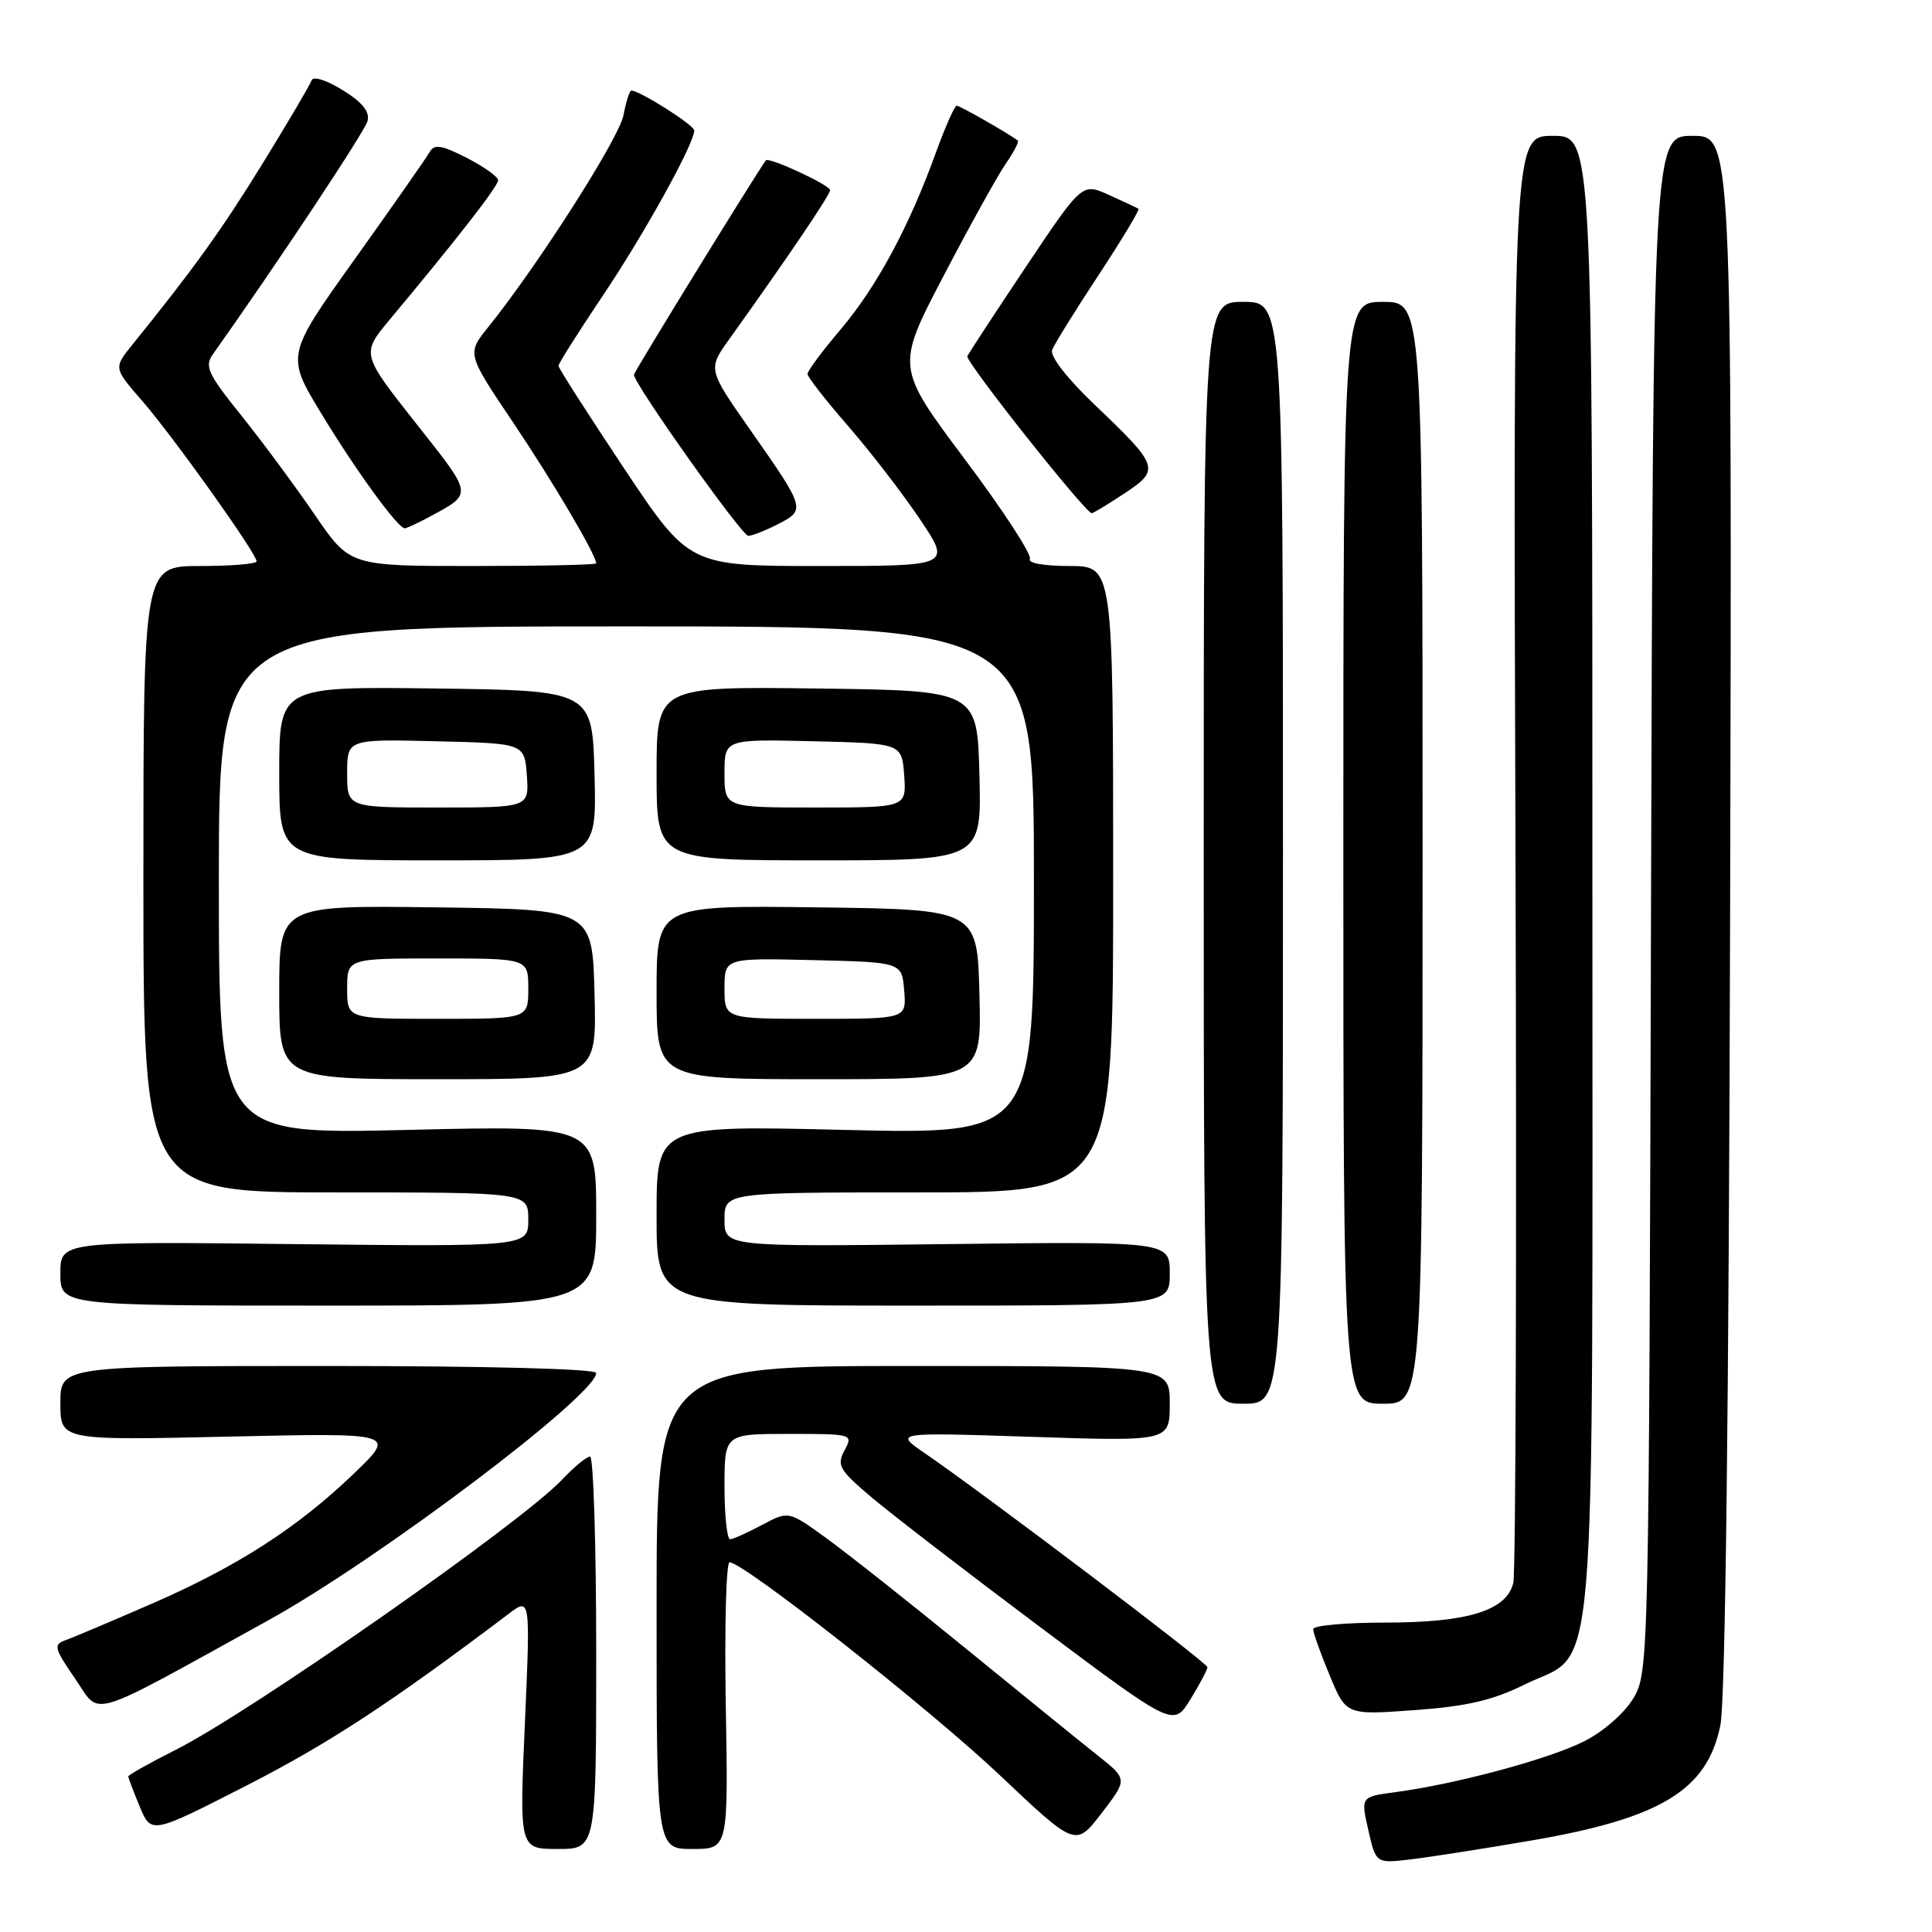 <?xml version="1.0" encoding="UTF-8" standalone="no"?>
<!DOCTYPE svg PUBLIC "-//W3C//DTD SVG 1.1//EN" "http://www.w3.org/Graphics/SVG/1.1/DTD/svg11.dtd" >
<svg xmlns="http://www.w3.org/2000/svg" xmlns:xlink="http://www.w3.org/1999/xlink" version="1.1" viewBox="0 0 256 256">
 <g >
 <path fill="currentColor"
d=" M 202.84 243.89 C 220.08 240.94 226.21 237.21 227.96 228.61 C 228.62 225.33 229.08 186.81 229.25 120.75 C 229.50 18.00 229.50 18.00 224.27 18.00 C 219.05 18.00 219.05 18.00 218.77 119.75 C 218.50 219.96 218.47 221.55 216.47 224.96 C 215.30 226.95 212.55 229.38 209.97 230.70 C 205.37 233.05 193.04 236.38 184.90 237.47 C 180.30 238.08 180.30 238.08 181.31 242.50 C 182.32 246.92 182.32 246.92 186.91 246.38 C 189.43 246.08 196.60 244.96 202.84 243.89 Z  M 79.00 219.00 C 79.00 204.70 78.63 193.00 78.19 193.00 C 77.74 193.00 76.05 194.39 74.44 196.10 C 68.96 201.88 33.27 226.83 23.25 231.88 C 19.81 233.61 17.00 235.19 17.00 235.39 C 17.00 235.59 17.69 237.40 18.52 239.40 C 20.05 243.05 20.05 243.05 32.77 236.54 C 43.63 230.98 51.85 225.59 67.39 213.85 C 70.28 211.66 70.28 211.66 69.55 228.33 C 68.82 245.00 68.82 245.00 73.91 245.00 C 79.00 245.00 79.00 245.00 79.00 219.00 Z  M 96.17 226.00 C 95.99 215.55 96.22 207.00 96.67 207.01 C 98.57 207.03 123.25 226.48 132.51 235.25 C 142.53 244.73 142.53 244.73 145.97 240.25 C 149.42 235.76 149.42 235.76 145.48 232.63 C 143.31 230.91 135.46 224.54 128.02 218.47 C 120.58 212.40 112.25 205.81 109.50 203.82 C 104.49 200.19 104.49 200.19 101.00 202.05 C 99.07 203.08 97.16 203.94 96.75 203.96 C 96.34 203.98 96.00 200.85 96.00 197.00 C 96.00 190.00 96.00 190.00 104.54 190.00 C 113.01 190.00 113.06 190.02 111.90 192.19 C 110.84 194.17 111.20 194.78 115.53 198.44 C 118.17 200.67 128.24 208.42 137.91 215.66 C 155.50 228.83 155.50 228.83 157.74 225.16 C 158.98 223.15 159.99 221.24 159.99 220.91 C 160.00 220.34 130.43 197.96 122.50 192.53 C 118.50 189.79 118.50 189.79 136.75 190.39 C 155.00 190.99 155.00 190.99 155.00 185.99 C 155.00 181.00 155.00 181.00 121.00 181.00 C 87.00 181.00 87.00 181.00 87.00 213.00 C 87.00 245.00 87.00 245.00 91.75 245.00 C 96.50 245.00 96.50 245.00 96.17 226.00 Z  M 35.50 214.73 C 50.07 206.69 79.00 184.87 79.00 181.93 C 79.00 181.38 64.59 181.00 43.50 181.00 C 8.00 181.00 8.00 181.00 8.00 185.93 C 8.00 190.86 8.00 190.86 30.25 190.36 C 52.50 189.86 52.50 189.86 46.95 195.20 C 39.45 202.42 31.47 207.56 20.05 212.53 C 14.80 214.81 9.69 216.98 8.69 217.33 C 7.05 217.92 7.17 218.38 9.97 222.46 C 13.43 227.48 11.12 228.18 35.50 214.73 Z  M 202.00 223.22 C 211.77 218.39 211.00 227.60 211.00 115.75 C 211.00 18.00 211.00 18.00 205.75 18.00 C 200.50 18.00 200.50 18.00 200.81 112.69 C 200.98 164.77 200.85 208.45 200.52 209.76 C 199.61 213.42 194.49 215.00 183.53 215.00 C 178.29 215.00 174.00 215.39 174.00 215.87 C 174.00 216.34 174.98 219.10 176.19 222.00 C 178.37 227.26 178.37 227.26 187.44 226.60 C 194.37 226.10 197.79 225.30 202.00 223.22 Z  M 170.00 113.00 C 170.00 40.00 170.00 40.00 164.75 40.00 C 159.50 40.00 159.50 40.00 159.50 113.00 C 159.50 186.00 159.50 186.00 164.75 186.00 C 170.00 186.00 170.00 186.00 170.00 113.00 Z  M 188.50 113.00 C 188.50 40.00 188.50 40.00 183.25 40.00 C 178.00 40.00 178.00 40.00 178.00 113.00 C 178.00 186.00 178.00 186.00 183.25 186.00 C 188.50 186.00 188.50 186.00 188.50 113.00 Z  M 79.00 161.06 C 79.00 149.12 79.00 149.12 54.00 149.72 C 29.00 150.31 29.00 150.31 29.00 116.66 C 29.00 83.00 29.00 83.00 83.00 83.00 C 137.00 83.00 137.00 83.00 137.00 116.66 C 137.00 150.31 137.00 150.31 112.00 149.72 C 87.00 149.12 87.00 149.12 87.00 161.06 C 87.00 173.00 87.00 173.00 121.00 173.00 C 155.00 173.00 155.00 173.00 155.00 168.75 C 155.00 164.50 155.00 164.50 125.50 164.85 C 96.00 165.20 96.00 165.20 96.00 161.60 C 96.00 158.00 96.00 158.00 121.75 158.00 C 147.50 158.00 147.50 158.00 147.50 116.50 C 147.50 75.00 147.50 75.00 141.69 75.00 C 138.33 75.00 136.13 74.60 136.46 74.06 C 136.78 73.55 132.92 67.62 127.87 60.89 C 118.71 48.65 118.71 48.65 125.02 36.57 C 128.49 29.93 132.20 23.24 133.27 21.69 C 134.34 20.15 135.06 18.76 134.86 18.62 C 133.56 17.64 127.17 14.00 126.77 14.00 C 126.49 14.00 125.25 16.81 124.00 20.25 C 120.46 30.05 116.14 38.05 111.38 43.66 C 108.97 46.50 107.00 49.15 107.00 49.55 C 107.00 49.95 109.40 53.03 112.33 56.39 C 115.25 59.75 119.55 65.31 121.86 68.75 C 126.07 75.00 126.07 75.00 108.69 75.00 C 91.31 75.00 91.31 75.00 82.66 62.01 C 77.90 54.86 74.00 48.77 74.00 48.47 C 74.00 48.17 76.64 44.00 79.86 39.20 C 85.37 31.01 92.01 19.01 91.99 17.28 C 91.99 16.58 84.75 12.00 83.66 12.00 C 83.42 12.00 82.95 13.48 82.61 15.28 C 82.04 18.31 71.30 35.13 64.68 43.36 C 61.86 46.87 61.86 46.87 67.97 55.95 C 73.26 63.82 79.00 73.55 79.00 74.65 C 79.00 74.84 71.65 75.00 62.68 75.00 C 46.35 75.00 46.35 75.00 41.71 68.21 C 39.16 64.48 34.79 58.57 32.00 55.09 C 27.54 49.54 27.07 48.54 28.21 46.94 C 36.87 34.72 48.33 17.44 48.70 16.04 C 49.02 14.80 48.03 13.56 45.40 11.94 C 43.22 10.59 41.48 10.05 41.28 10.66 C 41.09 11.23 38.19 16.15 34.85 21.58 C 29.40 30.43 25.67 35.62 17.57 45.63 C 15.04 48.76 15.04 48.76 18.85 53.13 C 22.90 57.78 34.00 73.34 34.00 74.38 C 34.00 74.72 30.62 75.00 26.50 75.00 C 19.00 75.00 19.00 75.00 19.00 116.50 C 19.00 158.00 19.00 158.00 44.50 158.00 C 70.00 158.00 70.00 158.00 70.00 161.60 C 70.00 165.19 70.00 165.19 39.00 164.85 C 8.00 164.50 8.00 164.50 8.00 168.75 C 8.00 173.00 8.00 173.00 43.50 173.00 C 79.00 173.00 79.00 173.00 79.00 161.06 Z  M 78.78 131.75 C 78.50 120.50 78.50 120.50 57.75 120.23 C 37.00 119.96 37.00 119.96 37.00 131.48 C 37.00 143.00 37.00 143.00 58.03 143.00 C 79.07 143.00 79.07 143.00 78.78 131.75 Z  M 129.78 131.75 C 129.50 120.50 129.50 120.50 108.25 120.23 C 87.00 119.96 87.00 119.96 87.00 131.48 C 87.00 143.00 87.00 143.00 108.53 143.00 C 130.07 143.00 130.07 143.00 129.78 131.75 Z  M 78.78 102.75 C 78.50 91.50 78.50 91.50 57.75 91.23 C 37.00 90.96 37.00 90.96 37.00 102.48 C 37.00 114.00 37.00 114.00 58.03 114.00 C 79.07 114.00 79.07 114.00 78.78 102.75 Z  M 129.78 102.75 C 129.50 91.50 129.50 91.50 108.25 91.23 C 87.00 90.96 87.00 90.96 87.00 102.48 C 87.00 114.00 87.00 114.00 108.53 114.00 C 130.07 114.00 130.07 114.00 129.78 102.75 Z  M 103.13 69.43 C 106.77 67.55 106.73 67.41 99.43 56.99 C 93.78 48.92 93.78 48.92 96.64 44.93 C 104.42 34.06 110.00 25.82 109.99 25.19 C 109.98 24.52 101.84 20.75 101.48 21.25 C 99.99 23.31 84.00 49.29 84.00 49.65 C 84.00 50.86 98.29 71.00 99.15 71.00 C 99.67 71.00 101.46 70.29 103.13 69.43 Z  M 56.80 68.54 C 62.72 65.33 62.79 65.80 55.08 56.04 C 47.86 46.88 47.86 46.88 51.68 42.30 C 60.61 31.61 66.00 24.68 66.00 23.89 C 66.00 23.42 64.13 22.09 61.85 20.92 C 58.49 19.21 57.54 19.06 56.93 20.15 C 56.51 20.89 52.06 27.26 47.04 34.29 C 37.90 47.09 37.90 47.09 42.57 54.79 C 47.16 62.36 52.72 70.00 53.63 70.00 C 53.89 70.00 55.31 69.34 56.80 68.54 Z  M 148.99 65.38 C 153.76 62.23 153.61 61.79 145.04 53.62 C 141.37 50.12 139.10 47.19 139.41 46.36 C 139.71 45.60 142.48 41.13 145.58 36.43 C 148.67 31.72 151.05 27.78 150.85 27.66 C 150.66 27.54 148.90 26.72 146.94 25.83 C 143.39 24.22 143.39 24.22 135.94 35.35 C 131.85 41.47 128.36 46.80 128.18 47.20 C 127.88 47.88 143.83 68.00 144.66 68.00 C 144.87 68.00 146.82 66.82 148.99 65.38 Z  M 46.00 131.00 C 46.00 127.00 46.00 127.00 58.00 127.00 C 70.00 127.00 70.00 127.00 70.00 131.00 C 70.00 135.00 70.00 135.00 58.00 135.00 C 46.00 135.00 46.00 135.00 46.00 131.00 Z  M 96.00 130.97 C 96.00 126.94 96.00 126.94 107.75 127.22 C 119.50 127.50 119.50 127.50 119.81 131.25 C 120.12 135.00 120.12 135.00 108.06 135.00 C 96.00 135.00 96.00 135.00 96.00 130.97 Z  M 46.00 102.47 C 46.00 97.94 46.00 97.94 57.75 98.22 C 69.50 98.50 69.50 98.50 69.81 102.75 C 70.11 107.00 70.11 107.00 58.06 107.00 C 46.00 107.00 46.00 107.00 46.00 102.47 Z  M 96.00 102.47 C 96.00 97.94 96.00 97.94 107.75 98.22 C 119.50 98.50 119.50 98.50 119.81 102.75 C 120.11 107.00 120.11 107.00 108.06 107.00 C 96.00 107.00 96.00 107.00 96.00 102.47 Z "/>
</g>
</svg>
